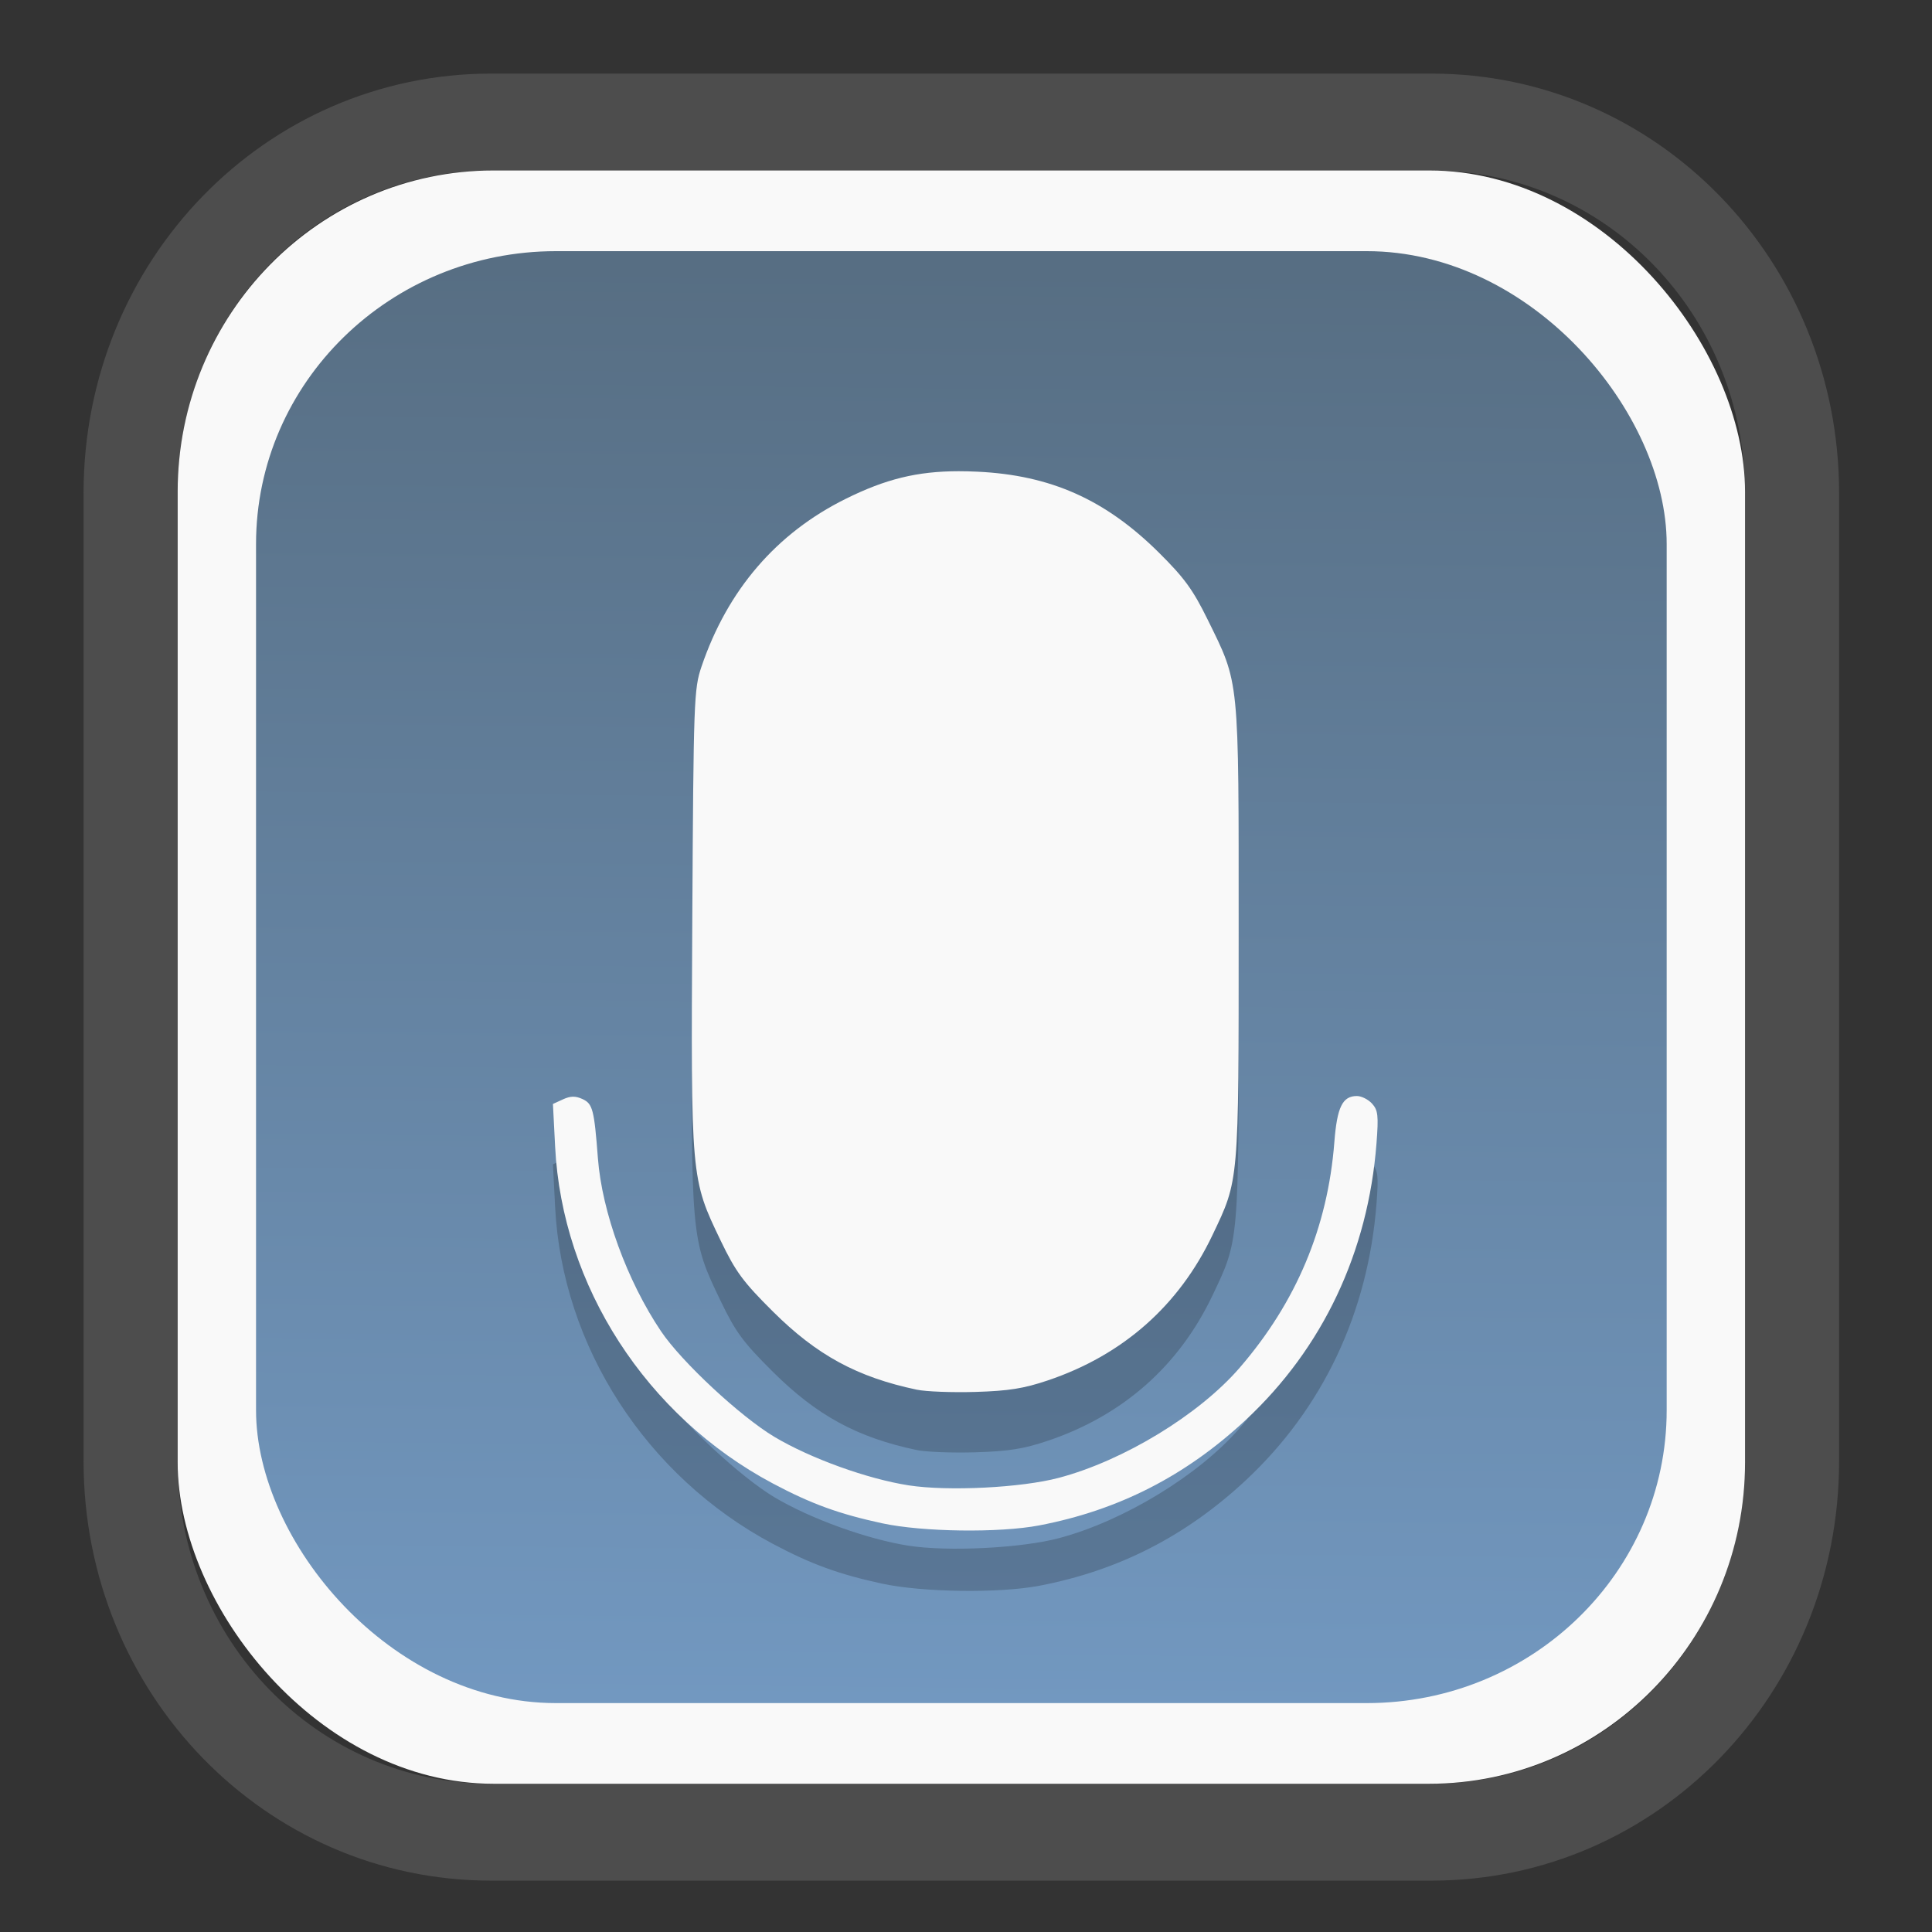 <?xml version="1.0" encoding="UTF-8" standalone="no"?>
<svg
   width="64"
   height="64"
   version="1.1"
   id="svg73"
   sodipodi:docname="face-smile.svg"
   inkscape:version="1.3.2 (091e20ef0f, 2023-11-25)"
   xmlns:inkscape="http://www.inkscape.org/namespaces/inkscape"
   xmlns:sodipodi="http://sodipodi.sourceforge.net/DTD/sodipodi-0.dtd"
   xmlns:xlink="http://www.w3.org/1999/xlink"
   xmlns="http://www.w3.org/2000/svg"
   xmlns:svg="http://www.w3.org/2000/svg"
   xmlns:rdf="http://www.w3.org/1999/02/22-rdf-syntax-ns#"
   xmlns:cc="http://creativecommons.org/ns#"
   xmlns:dc="http://purl.org/dc/elements/1.1/">
  <rect width="100%" height="100%" fill="#333333" stroke="none"/>
  <sodipodi:namedview
     pagecolor="#f5f7fa"
     bordercolor="#666666"
     borderopacity="1"
     objecttolerance="10"
     gridtolerance="10"
     guidetolerance="10"
     inkscape:pageopacity="0"
     inkscape:pageshadow="2"
     inkscape:window-width="1377"
     inkscape:window-height="886"
     id="namedview75"
     showgrid="false"
     inkscape:zoom="6.2890624"
     inkscape:cx="34.345342"
     inkscape:cy="27.269566"
     inkscape:window-x="183"
     inkscape:window-y="74"
     inkscape:window-maximized="0"
     inkscape:current-layer="g877"
     inkscape:document-rotation="0"
     inkscape:pagecheckerboard="0"
     inkscape:showpageshadow="2"
     inkscape:deskcolor="#d1d1d1" />
  <defs
     id="defs29">
    <linearGradient
       id="linearGradient5"
       inkscape:collect="always">
      <stop
         style="stop-color:#576e83;stop-opacity:1;"
         offset="0"
         id="stop5" />
      <stop
         style="stop-color:#7298c0;stop-opacity:1;"
         offset="1"
         id="stop6" />
    </linearGradient>
    <inkscape:path-effect
       effect="powerclip"
       id="path-effect1980"
       is_visible="true"
       lpeversion="1"
       inverse="true"
       flatten="false"
       hide_clip="false"
       message="Use fill-rule evenodd on &lt;b&gt;fill and stroke&lt;/b&gt; dialog if no flatten result after convert clip to paths." />
    <clipPath
       clipPathUnits="userSpaceOnUse"
       id="clipPath1976">
      <rect
         x="9.678"
         y="9.925"
         width="43.343"
         height="44.613"
         rx="8.669"
         ry="8.923"
         fill="url(#linearGradient862)"
         stroke-width="2.968"
         id="rect1978"
         style="display:none;fill:#333333;fill-opacity:1"
         d="m 18.347,9.925 h 26.005 c 4.803,0 8.669,3.98 8.669,8.923 v 26.767 c 0,4.943 -3.866,8.923 -8.669,8.923 h -26.005 c -4.803,0 -8.669,-3.98 -8.669,-8.923 V 18.848 c 0,-4.943 3.866,-8.923 8.669,-8.923 z" />
      <path
         id="lpe_path-effect1980"
         style="fill:#333333;fill-opacity:1"
         class="powerclip"
         d="M 2.076,2.246 H 60.624 V 62.217 H 2.076 Z M 18.347,9.925 c -4.803,0 -8.669,3.98 -8.669,8.923 v 26.767 c 0,4.943 3.866,8.923 8.669,8.923 h 26.005 c 4.803,0 8.669,-3.98 8.669,-8.923 V 18.848 c 0,-4.943 -3.866,-8.923 -8.669,-8.923 z" />
    </clipPath>
    <linearGradient
       inkscape:collect="always"
       xlink:href="#linearGradient5"
       id="linearGradient6"
       x1="33.786"
       y1="12.971"
       x2="33.376"
       y2="52.289"
       gradientUnits="userSpaceOnUse"
       gradientTransform="matrix(1.1,0,0,1.1,-3.185,-3.234)" />
    <clipPath
       clipPathUnits="userSpaceOnUse"
       id="clipath_lpe_path-effect1303-2">
      <path
         style="color:#000000;display:block;opacity:0.85;fill:#f5f7fa;-inkscape-stroke:none"
         d="m 24.149,39.847 c 1.129,1.129 1.129,2.947 -3.54e-4,4.077 L 11.92,56.153 c -1.129,1.129 -2.948,1.13 -4.077,3.54e-4 -1.129,-1.129 -1.129,-2.947 3.535e-4,-4.077 L 20.073,39.848 c 1.129,-1.129 2.948,-1.13 4.077,-3.54e-4 z"
         id="path20" />
    </clipPath>
    <inkscape:path-effect
       effect="powerclip"
       id="path-effect1303-2"
       is_visible="true"
       lpeversion="1"
       inverse="true"
       flatten="false"
       hide_clip="false"
       message="Use fill-rule evenodd on &lt;b&gt;fill and stroke&lt;/b&gt; dialog if no flatten result after convert clip to paths." />
    <clipPath
       clipPathUnits="userSpaceOnUse"
       id="clipath_lpe_path-effect1303-2-2">
      <path
         style="color:#000000;display:none;opacity:0.85;fill:#f5f7fa;-inkscape-stroke:none"
         d="m 24.149,39.847 c 1.129,1.129 1.129,2.947 -3.54e-4,4.077 L 11.92,56.153 c -1.129,1.129 -2.948,1.13 -4.077,3.54e-4 -1.129,-1.129 -1.129,-2.947 3.535e-4,-4.077 L 20.073,39.848 c 1.129,-1.129 2.948,-1.13 4.077,-3.54e-4 z"
         id="path20-8" />
      <path
         id="lpe_path-effect1303-2-9"
         style="color:#000000;opacity:0.85;fill:#f5f7fa;-inkscape-stroke:none"
         class="powerclip"
         d="M -1,22.135 H 41.715 V 65 H -1 Z M 24.149,39.847 c -1.129,-1.129 -2.947,-1.129 -4.077,3.54e-4 L 7.844,52.076 c -1.129,1.129 -1.13,2.948 -3.535e-4,4.077 1.129,1.129 2.947,1.129 4.077,-3.54e-4 L 24.149,43.924 c 1.129,-1.129 1.13,-2.948 3.54e-4,-4.077 z" />
    </clipPath>
    <inkscape:path-effect
       effect="powerclip"
       id="path-effect1303-2-7"
       is_visible="true"
       lpeversion="1"
       inverse="true"
       flatten="false"
       hide_clip="false"
       message="Use fill-rule evenodd on &lt;b&gt;fill and stroke&lt;/b&gt; dialog if no flatten result after convert clip to paths." />
    <clipPath
       clipPathUnits="userSpaceOnUse"
       id="clipath_lpe_path-effect1303-2-7">
      <path
         style="color:#000000;display:block;opacity:0.85;fill:#f5f7fa;-inkscape-stroke:none"
         d="m 24.149,39.847 c 1.129,1.129 1.129,2.947 -3.54e-4,4.077 L 11.92,56.153 c -1.129,1.129 -2.948,1.13 -4.077,3.54e-4 -1.129,-1.129 -1.129,-2.947 3.535e-4,-4.077 L 20.073,39.848 c 1.129,-1.129 2.948,-1.13 4.077,-3.54e-4 z"
         id="path1" />
    </clipPath>
  </defs>
  <g
     id="g877"
     transform="matrix(1.1,0,0,1.1,-3.185,-3.207)">
    <path
       d="m 18.347,7.246 c -6.244,0 -11.271,5.174 -11.271,11.602 v 26.767 c 0,6.427 5.027,11.602 11.271,11.602 h 26.005 c 6.244,0 11.271,-5.174 11.271,-11.602 V 18.848 c 0,-6.427 -5.027,-11.602 -11.271,-11.602 z"
       fill="url(#linearGradient910)"
       stroke-width="3.324"
       id="path33"
       style="fill:#4d4d4d;fill-opacity:1"
       clip-path="url(#clipPath1976)"
       inkscape:path-effect="#path-effect1980"
       inkscape:original-d="m 18.347203,7.2464043 c -6.244452,0 -11.2714308,5.1741617 -11.2714308,11.6016437 v 26.767119 c 0,6.427394 5.0268918,11.601644 11.2714308,11.601644 h 26.005262 c 6.244452,0 11.271431,-5.174161 11.271431,-11.601644 V 18.848048 c 0,-6.427393 -5.026893,-11.6016437 -11.271431,-11.6016437 z"
       transform="matrix(1.089,0,0,1.089,-2.294,-2.759)" />
    <rect
       x="8.246"
       y="8.049"
       width="47.201"
       height="48.584"
       rx="9.512"
       ry="9.678"
       fill="url(#linearGradient862)"
       stroke-width="3.232"
       id="rect35-7"
       style="opacity:1;fill:#f9f9f9;fill-opacity:1" />
    <rect
       x="10.606"
       y="10.479"
       width="42.481"
       height="43.725"
       rx="9.034"
       ry="8.82"
       fill="url(#linearGradient862)"
       stroke-width="2.909"
       id="rect35-7-3"
       style="fill:url(#linearGradient6)" />
    <path
       id="path6-7"
       style="fill:#000000;fill-opacity:1;stroke:none;stroke-width:1;stroke-dasharray:none;stroke-dashoffset:2.2;stroke-opacity:0.3;opacity:0.2"
       d="m 31.769,18.924 c -1.26,8.27e-4 -2.209,0.239 -3.402,0.83 -2.092,1.036 -3.563,2.748 -4.346,5.055 -0.227,0.67 -0.24,0.986 -0.277,7.59 -0.044,7.848 -0.046,7.823 0.857,9.701 0.448,0.932 0.672,1.236 1.57,2.129 1.322,1.314 2.538,1.976 4.33,2.354 0.28,0.059 1.077,0.089 1.771,0.068 0.999,-0.03 1.455,-0.102 2.182,-0.348 2.256,-0.761 3.943,-2.25 4.953,-4.371 0.804,-1.688 0.791,-1.54 0.791,-9.131 0,-7.744 0.029,-7.449 -0.938,-9.416 -0.439,-0.894 -0.702,-1.253 -1.465,-2.01 -1.612,-1.598 -3.259,-2.333 -5.467,-2.437 -0.194,-0.009 -0.381,-0.014 -0.561,-0.014 z m 11.99,18.816 c -0.435,0 -0.598,0.332 -0.68,1.391 -0.199,2.564 -1.146,4.819 -2.852,6.793 -1.221,1.413 -3.496,2.798 -5.445,3.314 -1.131,0.3 -3.333,0.41 -4.52,0.227 -1.24,-0.192 -2.958,-0.812 -4.043,-1.459 -1.025,-0.612 -2.795,-2.258 -3.416,-3.18 -1.02,-1.513 -1.779,-3.594 -1.902,-5.215 -0.112,-1.47 -0.158,-1.641 -0.467,-1.781 -0.21,-0.096 -0.358,-0.093 -0.584,0.01 l -0.303,0.139 0.066,1.287 c 0.212,4.194 2.745,8.114 6.555,10.141 1.152,0.613 1.987,0.917 3.289,1.199 1.213,0.263 3.535,0.295 4.738,0.064 2.386,-0.457 4.414,-1.493 6.221,-3.18 2.317,-2.163 3.68,-5.05 3.932,-8.322 0.065,-0.84 0.046,-1.001 -0.133,-1.199 -0.114,-0.126 -0.319,-0.229 -0.457,-0.229 z" />
    <path
       id="path6"
       style="fill:#f9f9f9;fill-opacity:1;stroke:none;stroke-width:1;stroke-dasharray:none;stroke-dashoffset:2.2;stroke-opacity:0.3"
       d="m 31.769,17.106 c -1.26,8.27e-4 -2.209,0.239 -3.402,0.83 -2.092,1.036 -3.563,2.748 -4.346,5.055 -0.227,0.67 -0.24,0.986 -0.277,7.59 -0.044,7.848 -0.046,7.823 0.857,9.701 0.448,0.932 0.672,1.236 1.57,2.129 1.322,1.314 2.538,1.976 4.33,2.354 0.28,0.059 1.077,0.089 1.771,0.068 0.999,-0.03 1.455,-0.102 2.182,-0.348 2.256,-0.761 3.943,-2.25 4.953,-4.371 0.804,-1.688 0.791,-1.54 0.791,-9.131 0,-7.744 0.029,-7.449 -0.938,-9.416 -0.439,-0.894 -0.702,-1.253 -1.465,-2.01 -1.612,-1.598 -3.259,-2.333 -5.467,-2.437 -0.194,-0.009 -0.381,-0.014 -0.561,-0.014 z m 11.99,18.816 c -0.435,0 -0.598,0.332 -0.68,1.391 -0.199,2.564 -1.146,4.819 -2.852,6.793 -1.221,1.413 -3.496,2.798 -5.445,3.314 -1.131,0.3 -3.333,0.41 -4.52,0.227 -1.24,-0.192 -2.958,-0.812 -4.043,-1.459 -1.025,-0.612 -2.795,-2.258 -3.416,-3.18 -1.02,-1.513 -1.779,-3.594 -1.902,-5.215 -0.112,-1.47 -0.158,-1.641 -0.467,-1.781 -0.21,-0.096 -0.358,-0.093 -0.584,0.01 l -0.303,0.139 0.066,1.287 c 0.212,4.194 2.745,8.114 6.555,10.141 1.152,0.613 1.987,0.917 3.289,1.199 1.213,0.263 3.535,0.295 4.738,0.064 2.386,-0.457 4.414,-1.493 6.221,-3.18 2.317,-2.163 3.68,-5.05 3.932,-8.322 0.065,-0.84 0.046,-1.001 -0.133,-1.199 -0.114,-0.126 -0.319,-0.229 -0.457,-0.229 z" />
    <g
       id="g13"
       transform="matrix(0.663,0,0,0.663,10.532,10.8)" />
    <path
       style="fill:#f5f7fa;stroke-width:0.204;fill-opacity:1"
       d=""
       id="path3" />
  </g>
</svg>
